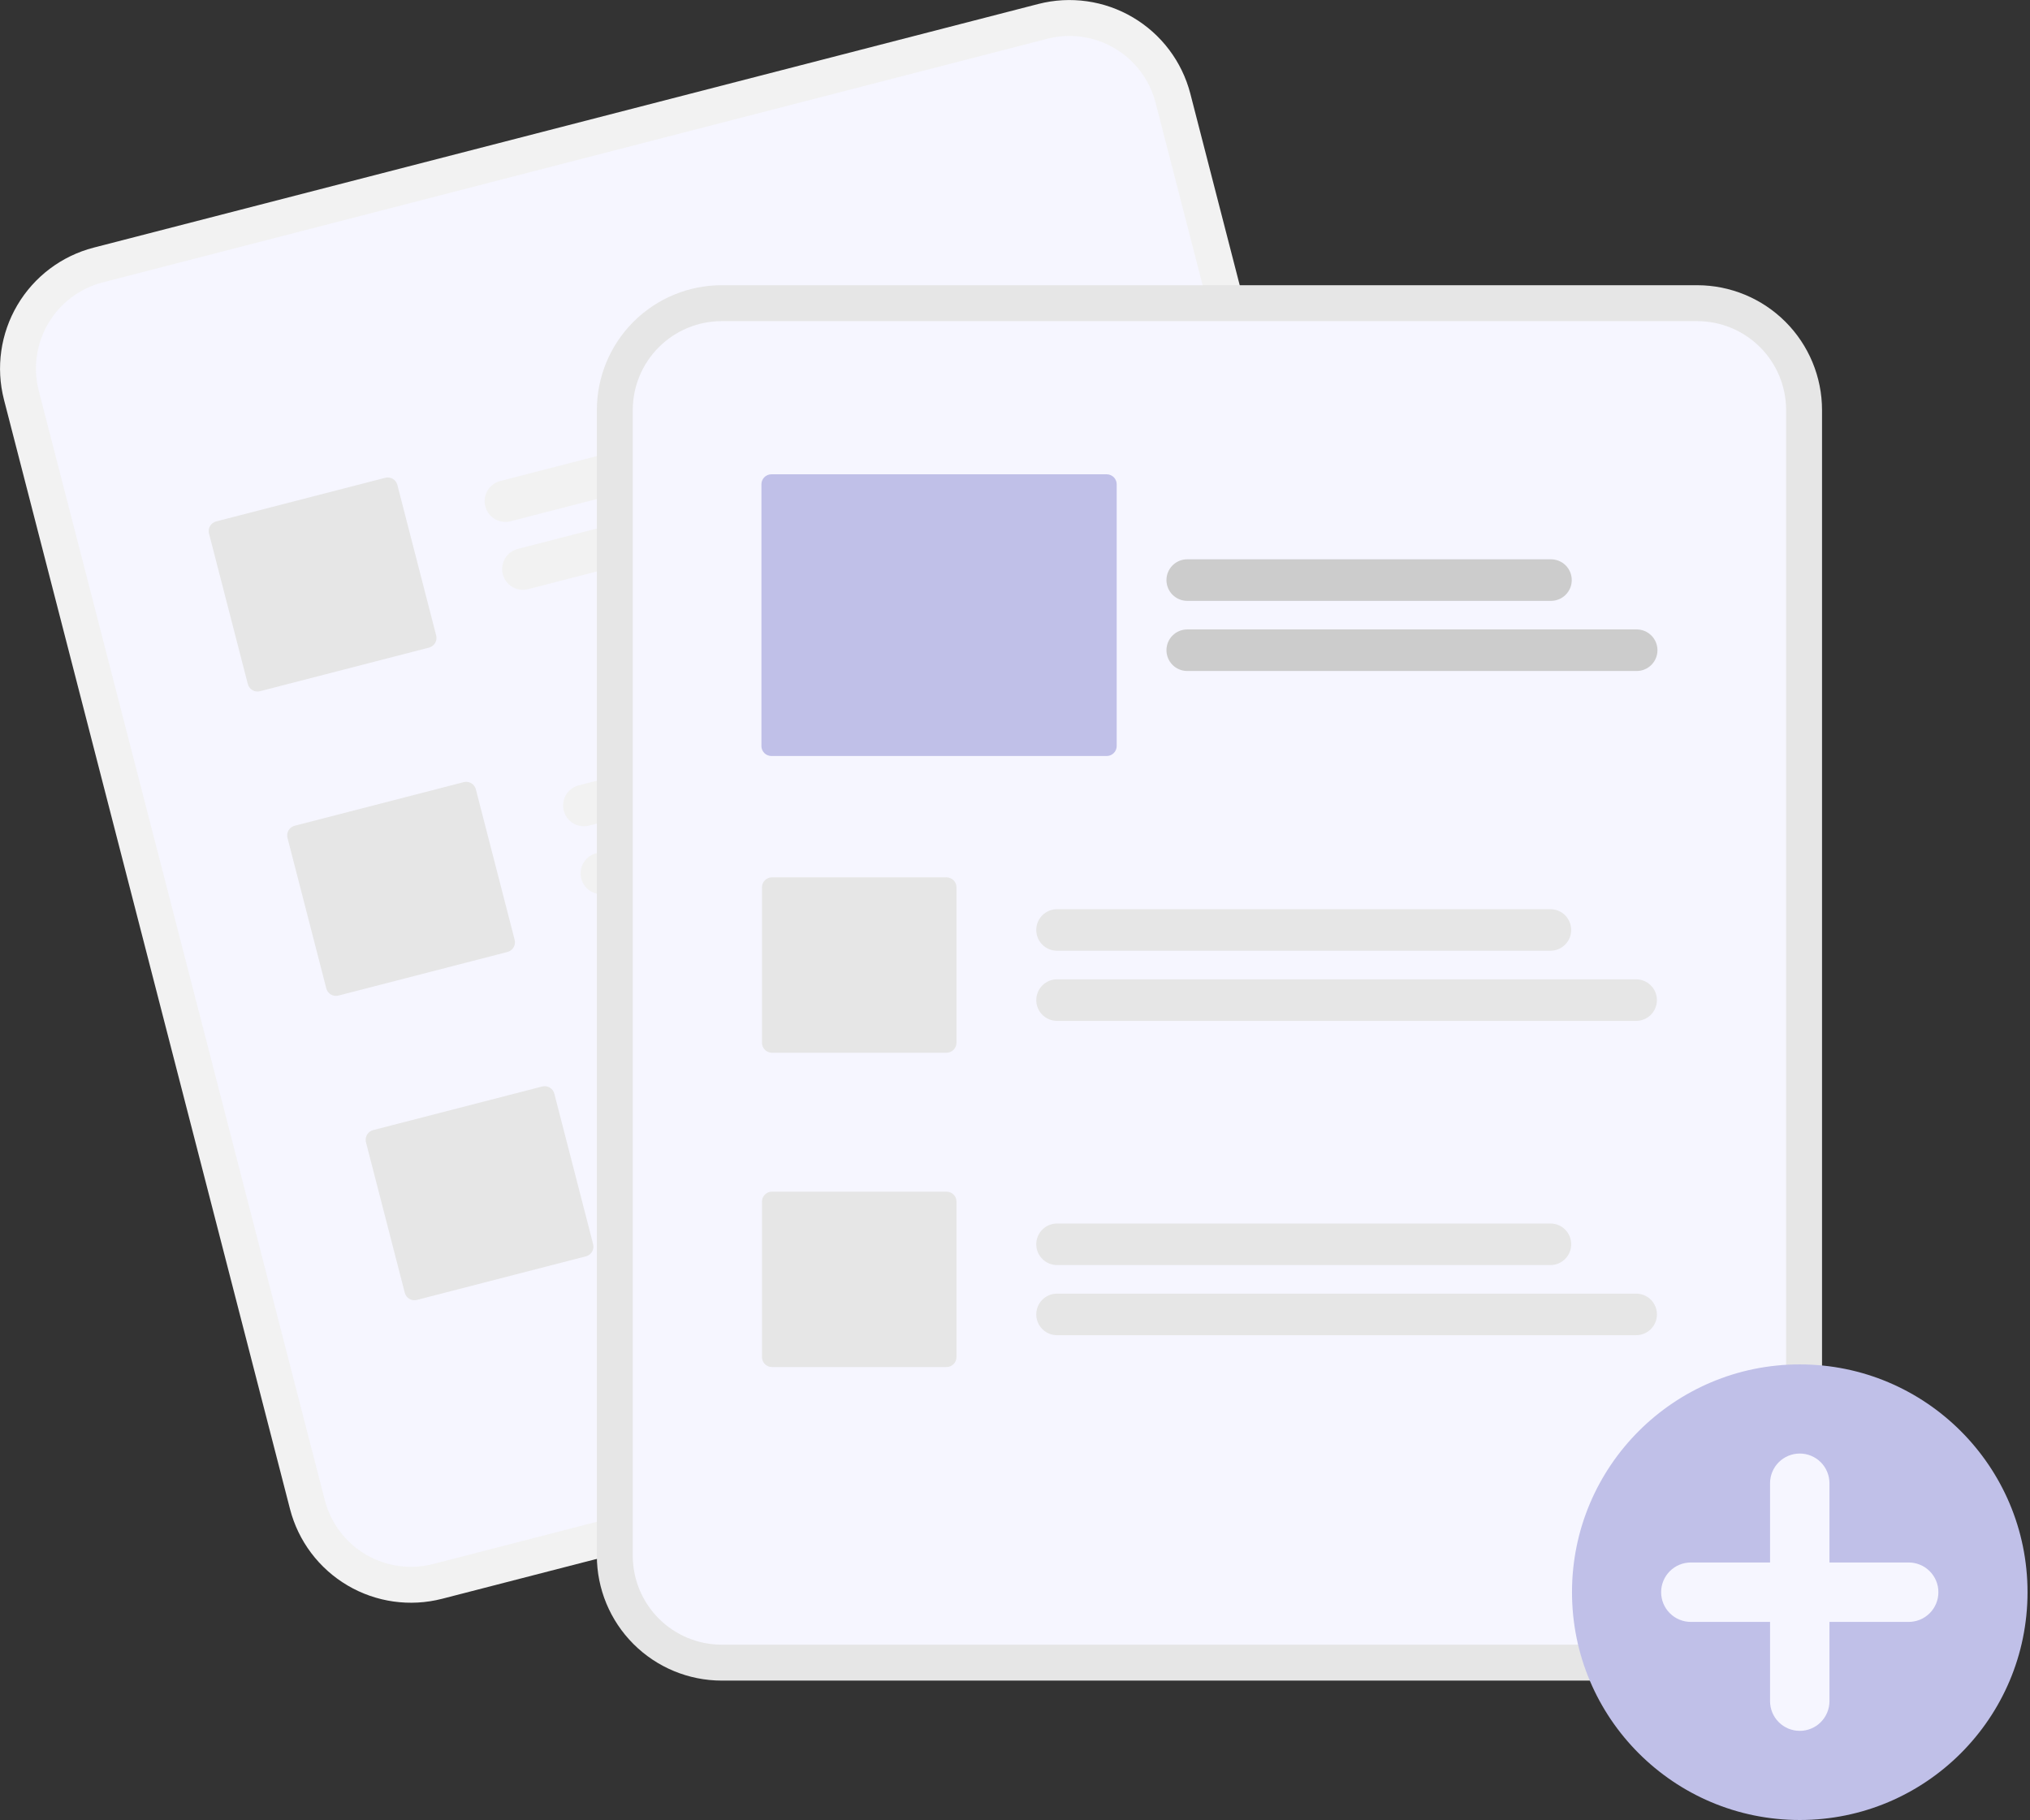 <svg width="783" height="702" viewBox="0 0 783 702" fill="none" xmlns="http://www.w3.org/2000/svg">
<rect x="0" y="0" width="783" height="702" fill="#333333" stroke="none"/>
<g clip-path="url(#clip0_504_70)">
<path d="M400.508 1.53L375.062 8.093L61.558 88.939L36.112 95.501C23.76 98.701 13.183 106.67 6.699 117.659C0.216 128.648 -1.644 141.76 1.529 154.119L111.87 581.996C115.07 594.348 123.038 604.926 134.027 611.409C145.017 617.892 158.129 619.752 170.487 616.58L170.553 616.563L534.818 522.626L534.884 522.609C547.236 519.409 557.813 511.44 564.297 500.451C570.78 489.462 572.639 476.35 569.467 463.991L459.126 36.114C455.926 23.762 447.958 13.185 436.968 6.701C425.979 0.218 412.867 -1.642 400.508 1.53Z" fill="#F2F2F2"/>
<path d="M403.969 14.945L373.83 22.718L69.711 101.144L39.572 108.916C30.776 111.195 23.244 116.87 18.627 124.695C14.01 132.521 12.686 141.859 14.945 150.659L125.286 578.537C127.564 587.332 133.239 594.865 141.065 599.482C148.89 604.099 158.228 605.423 167.029 603.164L167.094 603.147L531.36 509.21L531.426 509.193C540.222 506.914 547.754 501.24 552.371 493.414C556.988 485.589 558.312 476.251 556.053 467.45L445.712 39.573C443.433 30.777 437.759 23.245 429.933 18.628C422.108 14.011 412.77 12.687 403.969 14.945Z" fill="#F6F6FF"/>
<path d="M381.214 153.503L196.941 201.023C194.883 201.554 192.698 201.246 190.868 200.166C189.037 199.086 187.71 197.322 187.18 195.264C186.649 193.206 186.958 191.022 188.038 189.191C189.118 187.36 190.881 186.034 192.939 185.503L377.212 137.983C379.269 137.454 381.452 137.764 383.281 138.844C385.11 139.924 386.436 141.686 386.966 143.743C387.497 145.8 387.189 147.984 386.11 149.814C385.032 151.644 383.271 152.971 381.214 153.503Z" fill="#F2F2F2"/>
<path d="M419.979 171.439L203.695 227.215C201.637 227.745 199.452 227.437 197.622 226.357C195.791 225.277 194.464 223.514 193.934 221.456C193.403 219.398 193.711 217.213 194.791 215.382C195.871 213.552 197.634 212.225 199.693 211.694L415.977 155.919C418.035 155.388 420.219 155.697 422.05 156.777C423.881 157.857 425.207 159.62 425.738 161.678C426.269 163.736 425.96 165.921 424.88 167.751C423.8 169.582 422.037 170.909 419.979 171.439Z" fill="#F2F2F2"/>
<path d="M411.48 270.877L227.207 318.397C226.188 318.66 225.127 318.72 224.085 318.572C223.043 318.425 222.04 318.074 221.133 317.539C220.227 317.005 219.435 316.297 218.802 315.456C218.169 314.615 217.708 313.657 217.445 312.638C217.182 311.619 217.123 310.558 217.27 309.516C217.417 308.474 217.768 307.471 218.303 306.565C218.838 305.658 219.546 304.866 220.387 304.233C221.228 303.6 222.185 303.14 223.204 302.877L407.477 255.356C408.496 255.094 409.557 255.034 410.599 255.181C411.641 255.328 412.644 255.679 413.551 256.214C414.457 256.749 415.249 257.457 415.882 258.298C416.515 259.139 416.976 260.096 417.239 261.115C417.502 262.135 417.561 263.195 417.414 264.237C417.267 265.28 416.916 266.282 416.381 267.189C415.846 268.095 415.138 268.888 414.297 269.52C413.456 270.153 412.499 270.614 411.48 270.877Z" fill="#F2F2F2"/>
<path d="M450.245 288.812L233.961 344.588C232.942 344.851 231.881 344.91 230.839 344.763C229.796 344.616 228.794 344.265 227.887 343.73C226.981 343.195 226.189 342.487 225.556 341.646C224.923 340.805 224.462 339.848 224.199 338.829C223.936 337.81 223.877 336.749 224.024 335.707C224.171 334.665 224.522 333.662 225.057 332.755C225.592 331.849 226.3 331.057 227.141 330.424C227.982 329.791 228.939 329.33 229.958 329.067L446.242 273.292C448.3 272.761 450.485 273.07 452.316 274.15C454.146 275.23 455.473 276.993 456.004 279.051C456.534 281.109 456.226 283.294 455.146 285.124C454.066 286.955 452.303 288.282 450.245 288.812Z" fill="#F2F2F2"/>
<path d="M441.748 388.25L257.475 435.77C255.417 436.299 253.234 435.99 251.404 434.91C249.575 433.829 248.249 432.067 247.719 430.01C247.188 427.953 247.496 425.769 248.575 423.939C249.654 422.109 251.416 420.782 253.472 420.25L437.745 372.729C439.804 372.199 441.988 372.507 443.819 373.587C445.649 374.667 446.976 376.43 447.507 378.488C448.038 380.547 447.729 382.731 446.649 384.562C445.569 386.393 443.806 387.719 441.748 388.25Z" fill="#F2F2F2"/>
<path d="M480.513 406.186L264.229 461.962C263.21 462.226 262.148 462.286 261.106 462.139C260.063 461.993 259.059 461.642 258.152 461.108C257.245 460.573 256.452 459.865 255.819 459.023C255.185 458.182 254.724 457.224 254.461 456.205C254.198 455.185 254.139 454.123 254.286 453.081C254.434 452.038 254.785 451.035 255.321 450.128C255.856 449.221 256.565 448.429 257.407 447.796C258.249 447.164 259.207 446.703 260.227 446.441L476.511 390.666C478.569 390.135 480.754 390.444 482.584 391.524C484.415 392.604 485.742 394.367 486.272 396.425C486.803 398.483 486.494 400.668 485.414 402.498C484.334 404.329 482.571 405.656 480.513 406.186Z" fill="#F2F2F2"/>
<path d="M165.479 249.749L100.267 266.566C99.28 266.819 98.233 266.671 97.356 266.153C96.478 265.635 95.842 264.791 95.586 263.804L80.617 205.756C80.364 204.769 80.512 203.722 81.03 202.845C81.547 201.967 82.392 201.331 83.378 201.076L148.591 184.259C149.578 184.005 150.625 184.154 151.502 184.671C152.38 185.189 153.016 186.034 153.271 187.02L168.241 245.068C168.494 246.055 168.346 247.102 167.828 247.98C167.31 248.857 166.466 249.493 165.479 249.749Z" fill="#E6E6E6"/>
<path d="M195.749 367.122L130.537 383.939C129.55 384.192 128.503 384.044 127.625 383.526C126.748 383.008 126.111 382.164 125.856 381.177L110.886 323.129C110.633 322.142 110.782 321.095 111.299 320.218C111.817 319.34 112.662 318.704 113.648 318.449L178.86 301.632C179.847 301.378 180.894 301.527 181.772 302.044C182.649 302.562 183.285 303.407 183.541 304.393L198.51 362.441C198.764 363.428 198.615 364.475 198.098 365.353C197.58 366.23 196.735 366.866 195.749 367.122Z" fill="#E6E6E6"/>
<path d="M226.019 484.496L160.806 501.313C159.819 501.566 158.772 501.418 157.895 500.9C157.017 500.382 156.381 499.538 156.125 498.551L141.156 440.503C140.903 439.516 141.051 438.469 141.569 437.592C142.087 436.714 142.931 436.078 143.917 435.823L209.13 419.006C210.117 418.752 211.164 418.901 212.041 419.418C212.919 419.936 213.555 420.781 213.811 421.767L228.78 479.815C229.033 480.802 228.885 481.849 228.367 482.727C227.849 483.604 227.005 484.24 226.019 484.496Z" fill="#E6E6E6"/>
<path d="M654.658 109.992H278.34C265.581 110.007 253.348 115.081 244.326 124.104C235.304 133.126 230.229 145.358 230.215 158.117V599.993C230.229 612.752 235.304 624.985 244.326 634.007C253.348 643.029 265.581 648.104 278.34 648.118H654.658C667.417 648.104 679.65 643.029 688.672 634.007C697.694 624.985 702.769 612.752 702.783 599.993V158.117C702.769 145.358 697.694 133.126 688.672 124.104C679.65 115.081 667.417 110.007 654.658 109.992Z" fill="#E6E6E6"/>
<path d="M654.66 123.846H278.341C269.255 123.856 260.544 127.47 254.119 133.895C247.694 140.32 244.081 149.031 244.07 158.117V599.992C244.081 609.079 247.694 617.79 254.119 624.214C260.544 630.639 269.255 634.253 278.341 634.263H654.66C663.746 634.253 672.457 630.639 678.882 624.214C685.307 617.789 688.921 609.078 688.931 599.992V158.117C688.921 149.031 685.307 140.32 678.882 133.895C672.457 127.47 663.746 123.856 654.66 123.846Z" fill="#F6F6FF"/>
<path d="M694.194 701.88C742.713 701.88 782.044 662.548 782.044 614.03C782.044 565.512 742.713 526.18 694.194 526.18C645.676 526.18 606.344 565.512 606.344 614.03C606.344 662.548 645.676 701.88 694.194 701.88Z" fill="#C0C0E8"/>
<path d="M736.208 602.571H705.652V572.014C705.652 568.975 704.444 566.061 702.295 563.912C700.147 561.763 697.232 560.556 694.193 560.556C691.154 560.556 688.239 561.763 686.09 563.912C683.941 566.061 682.734 568.975 682.734 572.014V602.571H652.177C649.138 602.571 646.224 603.778 644.075 605.927C641.926 608.076 640.719 610.991 640.719 614.03C640.719 617.069 641.926 619.983 644.075 622.132C646.224 624.281 649.138 625.489 652.177 625.489H682.734V656.045C682.734 659.084 683.941 661.999 686.09 664.148C688.239 666.297 691.154 667.504 694.193 667.504C697.232 667.504 700.147 666.297 702.295 664.148C704.444 661.999 705.652 659.084 705.652 656.045V625.489H736.208C739.247 625.489 742.162 624.281 744.311 622.132C746.46 619.983 747.667 617.069 747.667 614.03C747.667 610.991 746.46 608.076 744.311 605.927C742.162 603.778 739.247 602.571 736.208 602.571Z" fill="#F6F6FF"/>
<path d="M598.024 366.655H407.722C406.669 366.656 405.626 366.45 404.653 366.048C403.679 365.645 402.795 365.055 402.05 364.311C401.305 363.567 400.713 362.683 400.31 361.71C399.907 360.737 399.699 359.694 399.699 358.641C399.699 357.588 399.907 356.545 400.31 355.572C400.713 354.599 401.305 353.715 402.05 352.971C402.795 352.227 403.679 351.637 404.653 351.234C405.626 350.832 406.669 350.626 407.722 350.627H598.024C600.148 350.629 602.184 351.475 603.685 352.977C605.186 354.48 606.029 356.517 606.029 358.641C606.029 360.765 605.186 362.802 603.685 364.305C602.184 365.807 600.148 366.653 598.024 366.655Z" fill="#E6E6E6"/>
<path d="M631.082 393.703H407.722C406.669 393.704 405.626 393.498 404.653 393.096C403.679 392.693 402.795 392.103 402.05 391.359C401.305 390.615 400.713 389.731 400.31 388.758C399.907 387.785 399.699 386.742 399.699 385.689C399.699 384.636 399.907 383.593 400.31 382.62C400.713 381.647 401.305 380.763 402.05 380.019C402.795 379.275 403.679 378.684 404.653 378.282C405.626 377.88 406.669 377.674 407.722 377.675H631.082C633.208 377.675 635.246 378.519 636.749 380.022C638.252 381.525 639.096 383.563 639.096 385.689C639.096 387.814 638.252 389.853 636.749 391.356C635.246 392.859 633.208 393.703 631.082 393.703Z" fill="#E6E6E6"/>
<path d="M598.024 487.869H407.722C406.669 487.87 405.626 487.664 404.653 487.262C403.679 486.859 402.795 486.269 402.05 485.525C401.305 484.781 400.713 483.897 400.31 482.924C399.907 481.951 399.699 480.908 399.699 479.855C399.699 478.802 399.907 477.759 400.31 476.786C400.713 475.813 401.305 474.929 402.05 474.185C402.795 473.441 403.679 472.851 404.653 472.448C405.626 472.046 406.669 471.84 407.722 471.841H598.024C600.149 471.841 602.188 472.685 603.691 474.188C605.194 475.691 606.038 477.729 606.038 479.855C606.038 481.98 605.194 484.019 603.691 485.522C602.188 487.025 600.149 487.869 598.024 487.869Z" fill="#E6E6E6"/>
<path d="M631.082 514.917H407.722C406.669 514.918 405.626 514.712 404.653 514.309C403.679 513.907 402.795 513.317 402.05 512.573C401.305 511.829 400.713 510.945 400.31 509.972C399.907 508.999 399.699 507.956 399.699 506.903C399.699 505.85 399.907 504.807 400.31 503.834C400.713 502.861 401.305 501.977 402.05 501.233C402.795 500.488 403.679 499.898 404.653 499.496C405.626 499.094 406.669 498.888 407.722 498.889H631.082C632.135 498.888 633.178 499.094 634.152 499.496C635.125 499.898 636.01 500.488 636.755 501.233C637.5 501.977 638.091 502.861 638.494 503.834C638.898 504.807 639.105 505.85 639.105 506.903C639.105 507.956 638.898 508.999 638.494 509.972C638.091 510.945 637.5 511.829 636.755 512.573C636.01 513.317 635.125 513.907 634.152 514.309C633.178 514.712 632.135 514.918 631.082 514.917Z" fill="#E6E6E6"/>
<path d="M365.091 405.981H297.745C296.726 405.98 295.75 405.575 295.029 404.855C294.309 404.134 293.903 403.157 293.902 402.139V342.191C293.903 341.173 294.309 340.196 295.029 339.475C295.75 338.755 296.726 338.35 297.745 338.349H365.091C366.11 338.35 367.087 338.755 367.807 339.475C368.528 340.196 368.933 341.173 368.934 342.191V402.139C368.933 403.157 368.528 404.134 367.807 404.855C367.087 405.575 366.11 405.98 365.091 405.981Z" fill="#E6E6E6"/>
<path d="M365.091 527.195H297.745C296.726 527.194 295.75 526.789 295.029 526.069C294.309 525.348 293.903 524.371 293.902 523.353V463.405C293.903 462.386 294.309 461.41 295.029 460.689C295.75 459.969 296.726 459.564 297.745 459.562H365.091C366.11 459.564 367.087 459.969 367.807 460.689C368.528 461.41 368.933 462.386 368.934 463.405V523.353C368.933 524.371 368.528 525.348 367.807 526.069C367.087 526.789 366.11 527.194 365.091 527.195Z" fill="#E6E6E6"/>
<path d="M598.234 231.721H457.932C455.807 231.721 453.768 230.876 452.265 229.373C450.762 227.87 449.918 225.832 449.918 223.706C449.918 221.581 450.762 219.543 452.265 218.04C453.768 216.537 455.807 215.692 457.932 215.692H598.234C600.359 215.692 602.398 216.537 603.901 218.04C605.404 219.543 606.248 221.581 606.248 223.706C606.248 225.832 605.404 227.87 603.901 229.373C602.398 230.876 600.359 231.721 598.234 231.721Z" fill="#CCCCCC"/>
<path d="M631.292 258.768H457.932C456.88 258.768 455.838 258.561 454.865 258.158C453.893 257.756 453.009 257.165 452.265 256.421C451.521 255.677 450.931 254.794 450.528 253.821C450.125 252.849 449.918 251.807 449.918 250.754C449.918 249.702 450.125 248.66 450.528 247.687C450.931 246.715 451.521 245.832 452.265 245.087C453.009 244.343 453.893 243.753 454.865 243.35C455.838 242.948 456.88 242.74 457.932 242.74H631.292C633.417 242.74 635.456 243.585 636.959 245.087C638.462 246.59 639.306 248.629 639.306 250.754C639.306 252.88 638.462 254.918 636.959 256.421C635.456 257.924 633.417 258.768 631.292 258.768Z" fill="#CCCCCC"/>
<path d="M426.88 291.547H297.534C296.515 291.546 295.539 291.141 294.818 290.42C294.098 289.7 293.693 288.723 293.691 287.704V186.757C293.693 185.738 294.098 184.761 294.818 184.041C295.539 183.32 296.515 182.915 297.534 182.914H426.88C427.899 182.915 428.876 183.32 429.596 184.041C430.317 184.761 430.722 185.738 430.723 186.757V287.704C430.722 288.723 430.317 289.7 429.596 290.42C428.876 291.141 427.899 291.546 426.88 291.547Z" fill="#C0C0E8"/>
</g>
<defs>
<clipPath id="clip0_504_70">
<rect width="782.044" height="701.88" fill="white"/>
</clipPath>
</defs>
</svg>

